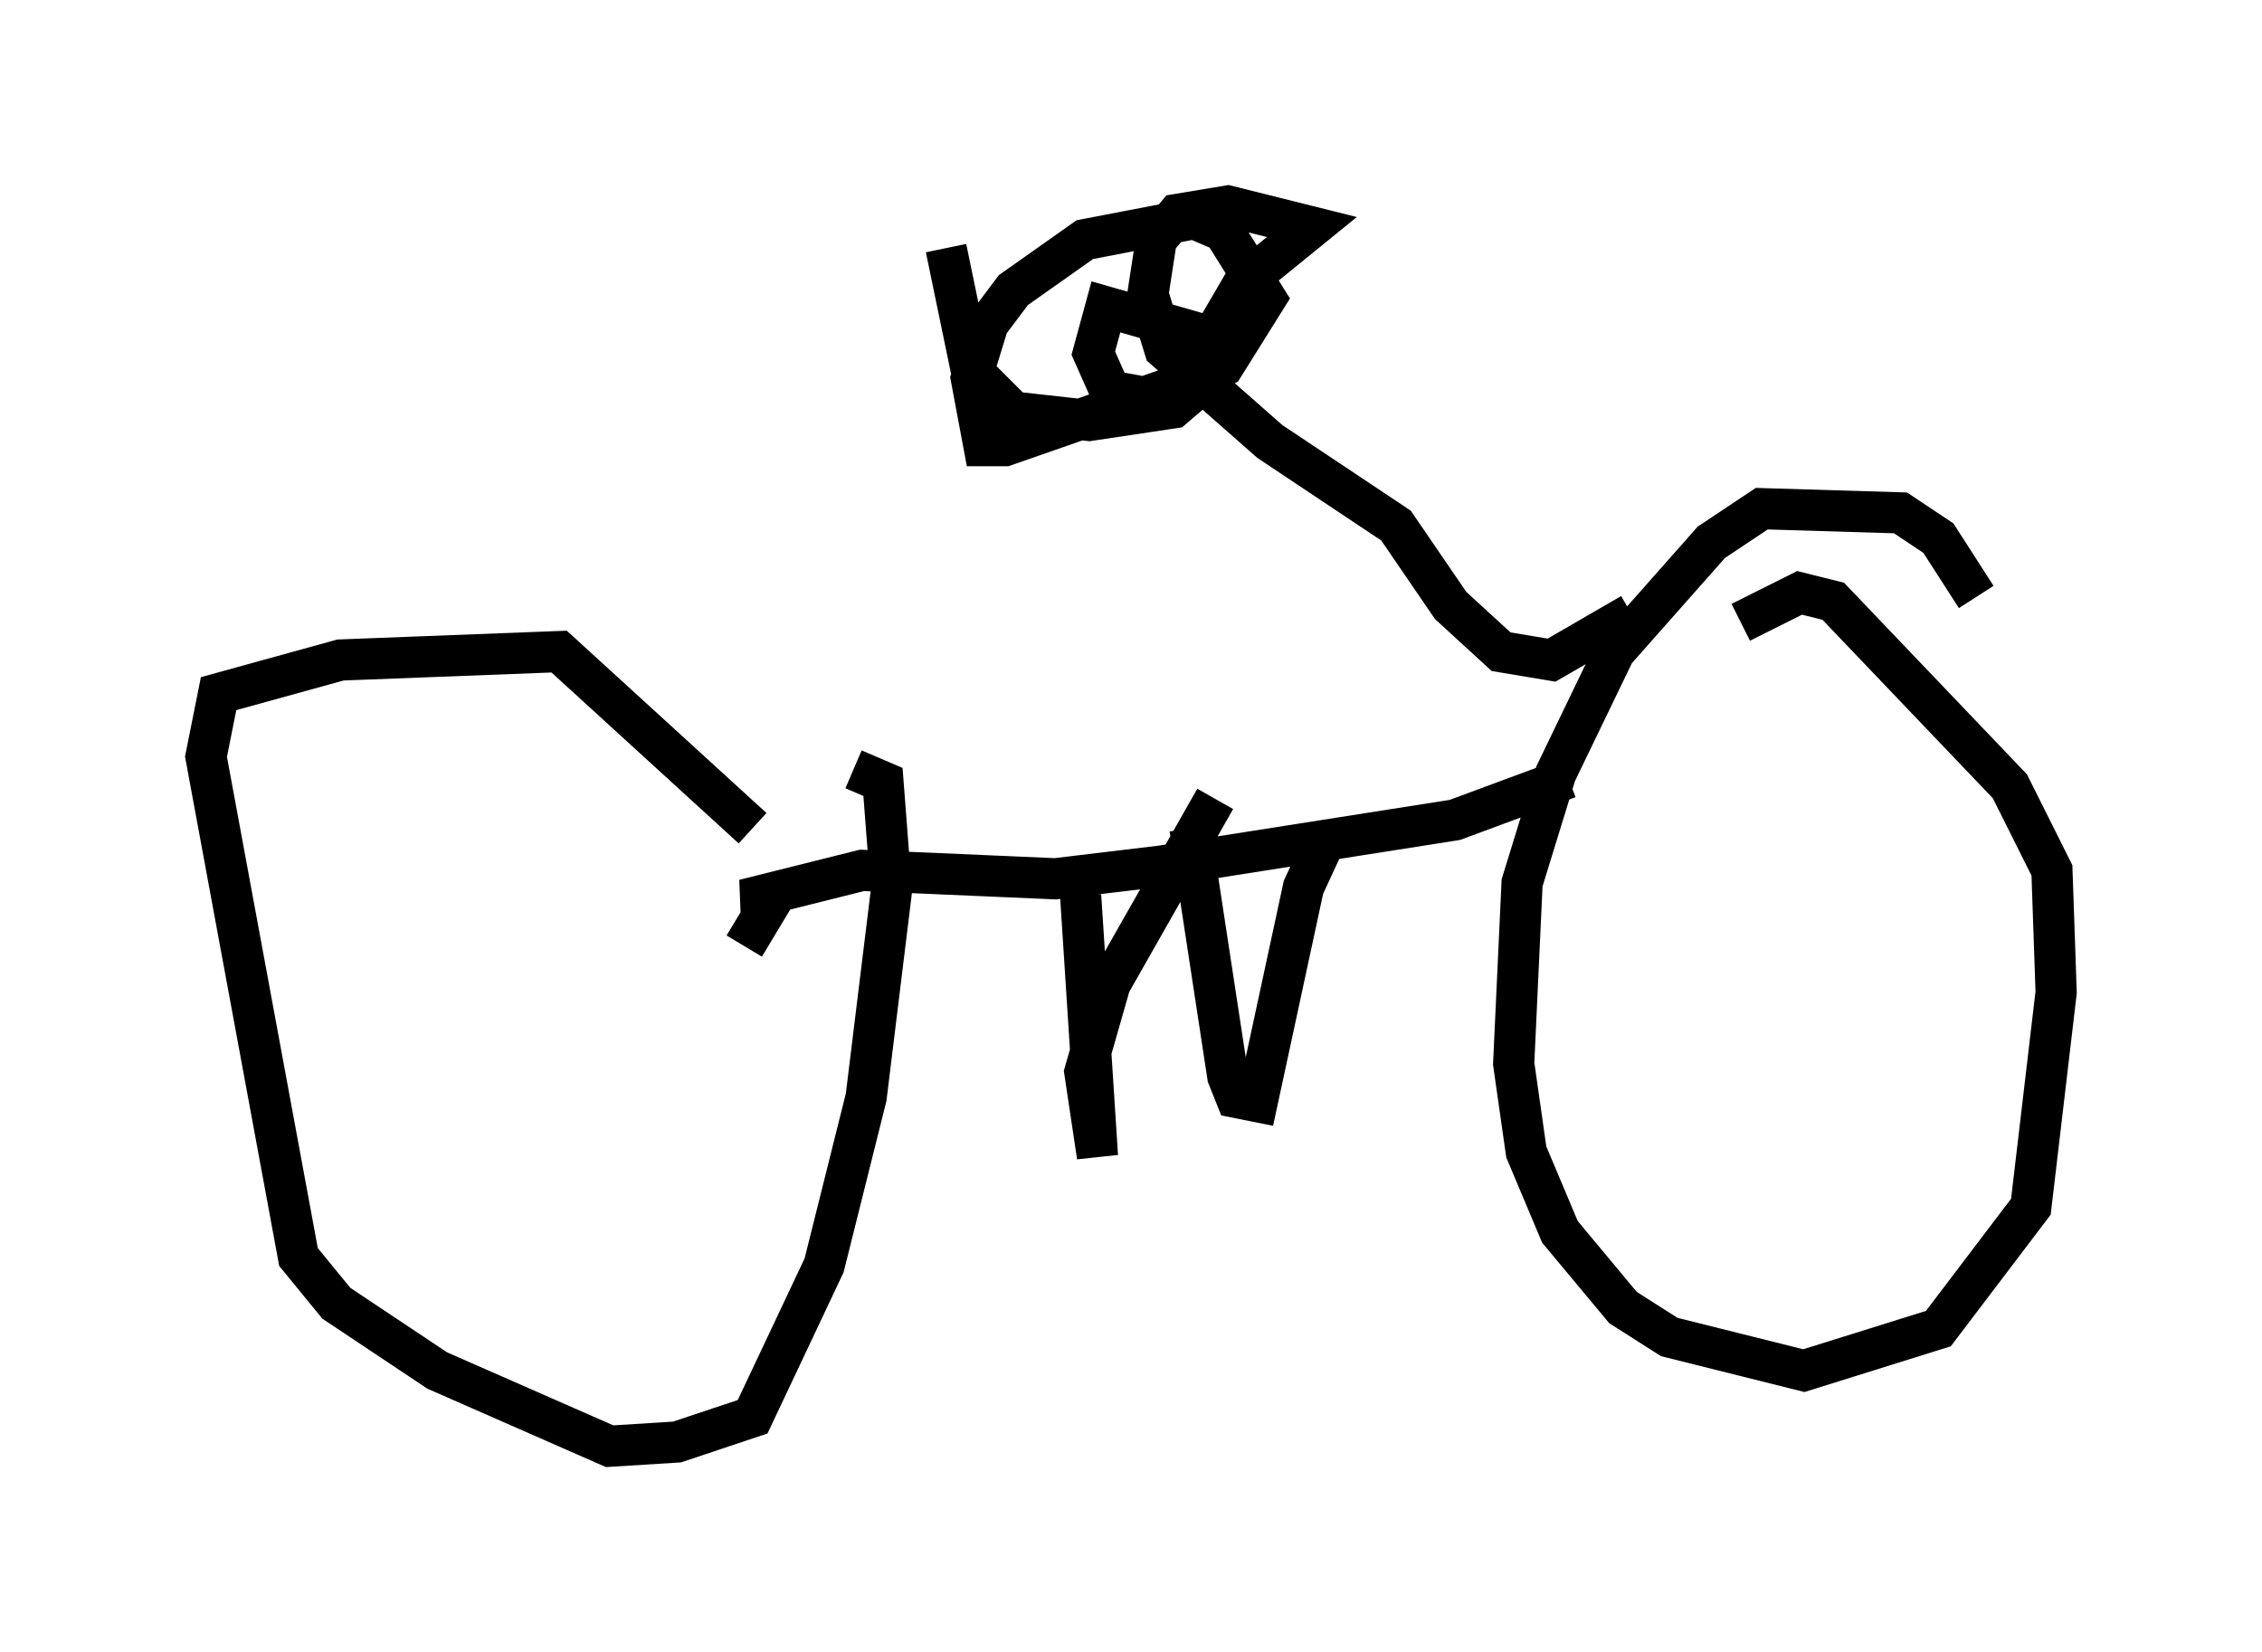 <?xml version="1.0" encoding="utf-8" ?>
<svg baseProfile="full" height="40.115" version="1.1" width="54.917" xmlns="http://www.w3.org/2000/svg" xmlns:ev="http://www.w3.org/2001/xml-events" xmlns:xlink="http://www.w3.org/1999/xlink"><defs /><rect fill="white" height="40.115" width="54.917" x="0" y="0" /><path d="M18.577, 21.538 m-0.306, -1.429 l-4.696, -4.288 -5.308, 0.204 l-2.96, 0.817 -0.306, 1.531 l2.246, 12.148 0.919, 1.123 l2.45, 1.633 4.185, 1.838 l1.633, -0.102 1.838, -0.613 l1.735, -3.675 1.021, -4.083 l0.613, -5.002 -0.204, -2.654 l-0.715, -0.306 m27.257, -4.185 l-0.919, -1.429 -0.919, -0.613 l-3.369, -0.102 -1.225, 0.817 l-2.348, 2.654 -1.429, 2.96 l-0.817, 2.654 -0.204, 4.39 l0.306, 2.144 0.817, 1.94 l1.531, 1.838 1.123, 0.715 l3.267, 0.817 3.267, -1.021 l2.246, -2.96 0.613, -5.206 l-0.102, -2.96 -1.021, -2.042 l-4.288, -4.492 -0.817, -0.204 l-1.429, 0.715 m-4.185, 3.777 l-2.756, 1.021 -7.146, 1.123 l-2.552, 0.306 -4.696, -0.204 l-2.858, 0.715 0.613, 0.102 l-0.613, 1.021 m10.821, -2.858 l0.919, 6.023 0.204, 0.51 l0.51, 0.102 1.123, -5.206 l0.613, -1.327 m-6.023, 1.531 l0.408, 6.329 -0.306, -2.042 l0.613, -2.144 2.552, -4.492 m10.106, -4.492 l-1.94, 1.123 -1.225, -0.204 l-1.225, -1.123 -1.327, -1.94 l-3.063, -2.042 -2.552, -2.246 l-0.408, -1.327 0.204, -1.327 l0.51, -0.613 1.225, -0.204 l2.042, 0.51 -1.633, 1.327 l-1.429, 2.45 -4.39, 1.531 l-0.51, 0.0 -0.306, -1.633 l0.408, -1.327 0.613, -0.817 l1.735, -1.225 2.654, -0.51 l0.715, 0.306 1.021, 1.633 l-1.021, 1.633 -1.633, 0.817 l-1.123, -0.204 -0.408, -0.919 l0.306, -1.123 2.144, 0.613 l0.408, 0.613 -0.204, 0.613 l-0.715, 0.613 -2.042, 0.306 l-1.838, -0.204 -1.021, -1.021 l-0.613, -2.96 " fill="none" stroke="black" stroke-width="1" /></svg>